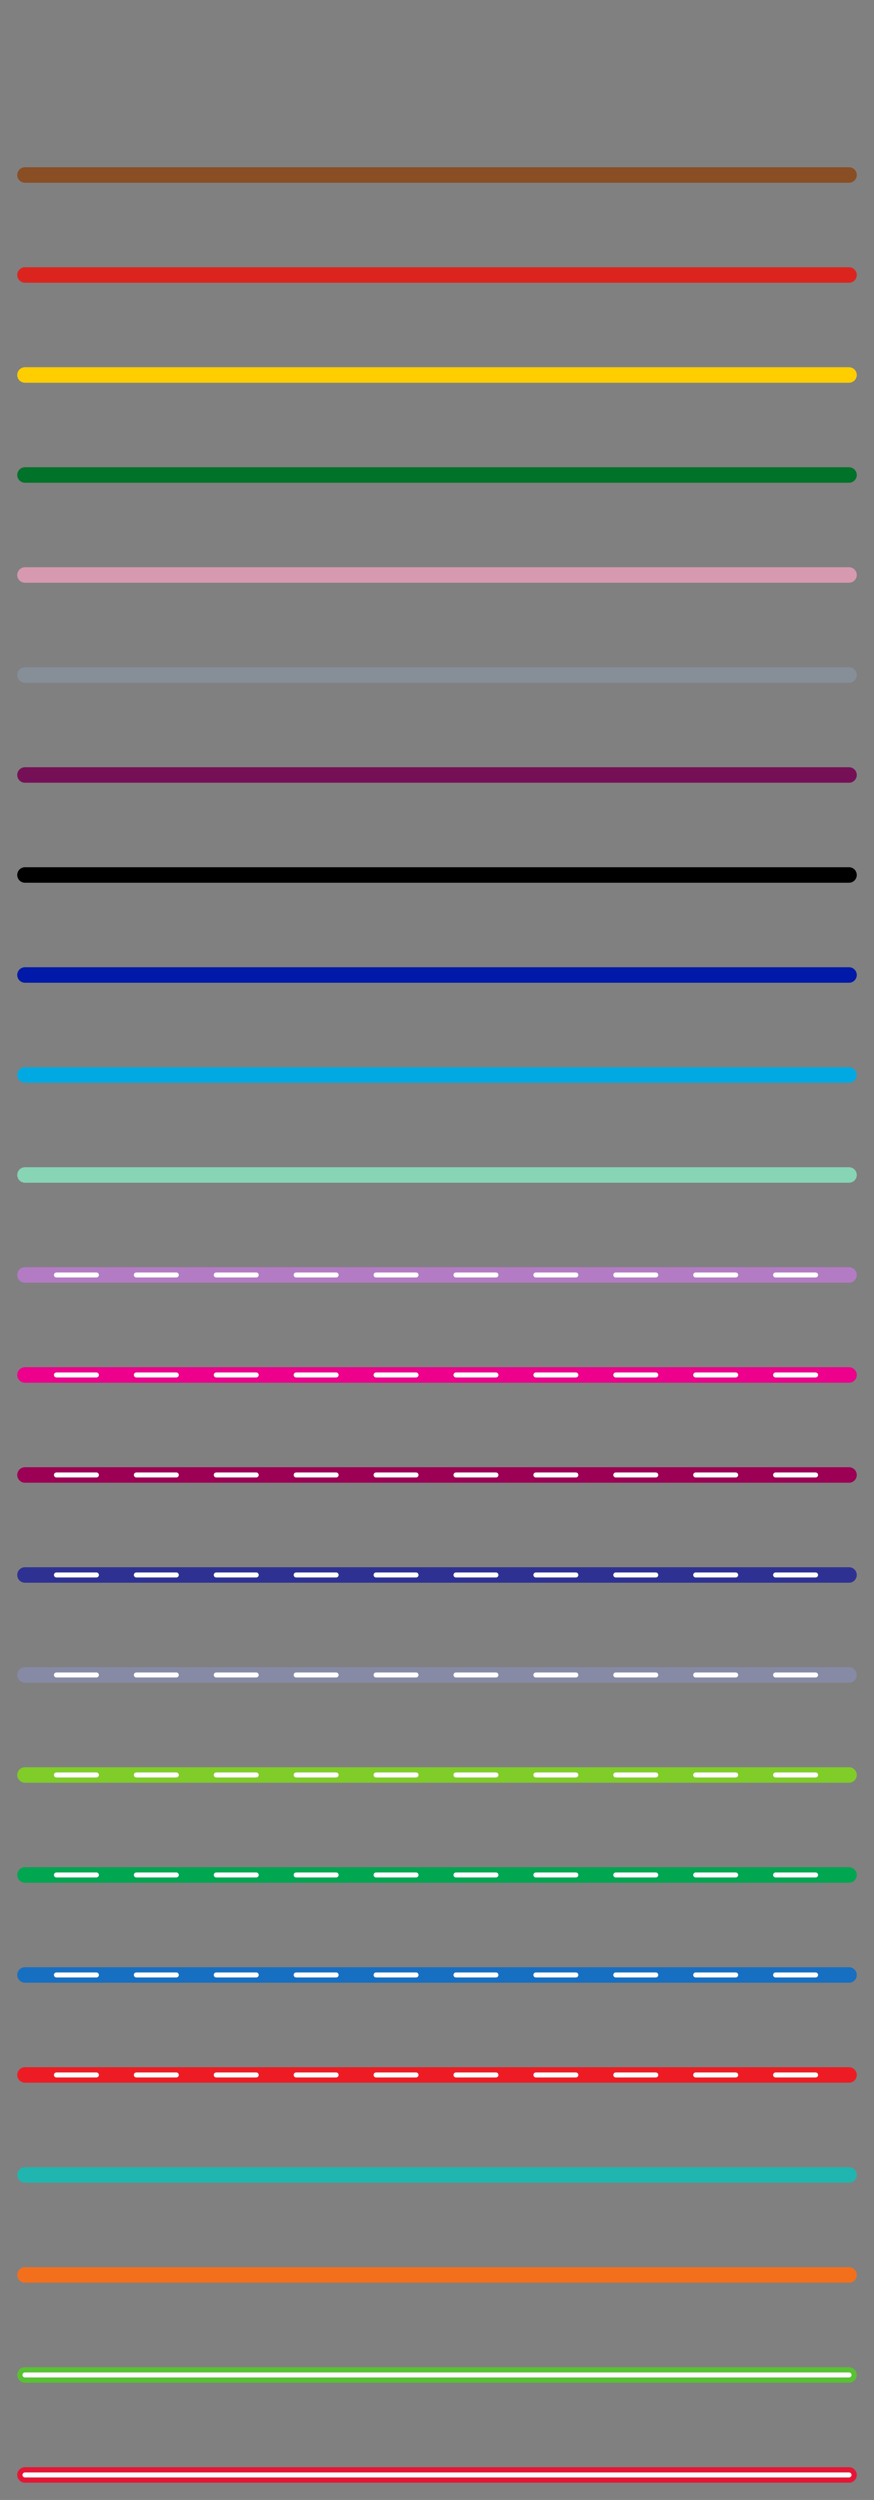 <?xml version="1.0" encoding="UTF-8" standalone="no"?>
<!-- Created with Inkscape (http://www.inkscape.org/) -->

<svg
   xmlns:dc="http://purl.org/dc/elements/1.1/"
   xmlns:cc="http://creativecommons.org/ns#"
   xmlns:rdf="http://www.w3.org/1999/02/22-rdf-syntax-ns#"
   xmlns:svg="http://www.w3.org/2000/svg"
   xmlns="http://www.w3.org/2000/svg"
   xmlns:sodipodi="http://sodipodi.sourceforge.net/DTD/sodipodi-0.dtd"
   xmlns:inkscape="http://www.inkscape.org/namespaces/inkscape"
   width="175"
   height="500"
   id="svg11026"
   version="1.1"
   inkscape:version="0.48.4 r9939"
   sodipodi:docname="line sprites.svg"
   inkscape:export-filename="C:\Users\Peter\Documents\GitHub\TfL-status\style\linesprites.png"
   inkscape:export-xdpi="180"
   inkscape:export-ydpi="180">
  <rect width="100%" height="100%" fill="#808080" stroke="none"/>
  <defs
     id="defs11028" />
  <sodipodi:namedview
     id="base"
     pagecolor="#ffffff"
     bordercolor="#666666"
     borderopacity="1.0"
     inkscape:pageopacity="0.0"
     inkscape:pageshadow="2"
     inkscape:zoom="1.979899"
     inkscape:cx="-41.643235"
     inkscape:cy="332.34151"
     inkscape:document-units="px"
     inkscape:current-layer="svg11026"
     showgrid="true"
     inkscape:object-nodes="true"
     inkscape:window-width="1920"
     inkscape:window-height="1005"
     inkscape:window-x="-9"
     inkscape:window-y="-9"
     inkscape:window-maximized="1">
    <inkscape:grid
       type="xygrid"
       id="grid11211"
       empspacing="5"
       visible="true"
       enabled="true"
       snapvisiblegridlinesonly="true" />
  </sodipodi:namedview>
  <path
     sodipodi:nodetypes="cc"
     inkscape:connector-curvature="0"
     id="path7926-5-7"
     d="M 5,35 170,35"
     style="color:#000000;fill:none;stroke:#894e24;stroke-width:3.1;stroke-linecap:round;stroke-linejoin:miter;stroke-miterlimit:4;stroke-opacity:1;stroke-dasharray:none;stroke-dashoffset:0;marker:none;visibility:visible;display:inline;overflow:visible;enable-background:accumulate"
     inkscape:export-filename="C:\Users\Peter\Documents\GitHub\TfL-status\style\bakerloo.png"
     inkscape:export-xdpi="180"
     inkscape:export-ydpi="180" />
  <path
     sodipodi:nodetypes="cc"
     inkscape:connector-curvature="0"
     id="path7928-7-9"
     d="M 5,55 170,55"
     style="color:#000000;fill:none;stroke:#dc241f;stroke-width:3.1;stroke-linecap:round;stroke-linejoin:miter;stroke-miterlimit:4;stroke-opacity:1;stroke-dasharray:none;stroke-dashoffset:0;marker:none;visibility:visible;display:inline;overflow:visible;enable-background:accumulate"
     inkscape:export-filename="C:\Users\Peter\Documents\GitHub\TfL-status\style\central.png"
     inkscape:export-xdpi="180"
     inkscape:export-ydpi="180" />
  <path
     sodipodi:nodetypes="cc"
     inkscape:connector-curvature="0"
     id="path7938-5-3"
     d="M 5,75 170,75"
     style="color:#000000;fill:none;stroke:#ffce00;stroke-width:3.1;stroke-linecap:round;stroke-miterlimit:4;stroke-opacity:1;stroke-dasharray:none;marker:none;visibility:visible;display:inline;overflow:visible;enable-background:accumulate"
     inkscape:export-filename="C:\Users\Peter\Documents\GitHub\TfL-status\style\circle.png"
     inkscape:export-xdpi="180"
     inkscape:export-ydpi="180" />
  <g
     id="g3093"
     transform="translate(0,195)">
    <path
       style="color:#000000;fill:none;stroke:#b37bc4;stroke-width:3.1;stroke-linecap:round;stroke-linejoin:miter;stroke-miterlimit:4;stroke-opacity:1;stroke-dasharray:none;stroke-dashoffset:0;marker:none;visibility:visible;display:inline;overflow:visible;enable-background:accumulate"
       d="M 5,60 170,60"
       id="path7964-7-0"
       inkscape:connector-curvature="0"
       sodipodi:nodetypes="cc" />
    <path
       style="color:#000000;fill:none;stroke:#ffffff;stroke-width:1;stroke-linecap:round;stroke-linejoin:miter;stroke-miterlimit:4;stroke-opacity:1;stroke-dasharray:8, 8;stroke-dashoffset:9.7;marker:none;visibility:visible;display:inline;overflow:visible;enable-background:accumulate"
       d="M 5,60 170,60"
       id="path7966-1-2"
       inkscape:connector-curvature="0"
       sodipodi:nodetypes="cc" />
  </g>
  <path
     inkscape:connector-curvature="0"
     id="path7190-2-8"
     d="M 5,95 170,95"
     style="color:#000000;fill:none;stroke:#007229;stroke-width:3.1;stroke-linecap:round;stroke-linejoin:miter;stroke-miterlimit:4;stroke-opacity:1;stroke-dasharray:none;stroke-dashoffset:38.8;marker:none;visibility:visible;display:inline;overflow:visible;enable-background:accumulate"
     sodipodi:nodetypes="cc"
     inkscape:export-filename="C:\Users\Peter\Documents\GitHub\TfL-status\style\district.png"
     inkscape:export-xdpi="180"
     inkscape:export-ydpi="180" />
  <path
     inkscape:connector-curvature="0"
     id="path7984-0-8"
     d="M 5,115 170,115"
     style="color:#000000;fill:none;stroke:#d799af;stroke-width:3.1;stroke-linecap:round;stroke-linejoin:miter;stroke-miterlimit:4;stroke-opacity:1;stroke-dasharray:none;stroke-dashoffset:38.8;marker:none;visibility:visible;display:inline;overflow:visible;enable-background:accumulate"
     sodipodi:nodetypes="cc"
     inkscape:export-filename="C:\Users\Peter\Documents\GitHub\TfL-status\style\hammersmith.png"
     inkscape:export-xdpi="180"
     inkscape:export-ydpi="180" />
  <path
     inkscape:connector-curvature="0"
     id="path7986-16-2"
     d="M 5,135 170,135"
     style="color:#000000;fill:none;stroke:#868f98;stroke-width:3.1;stroke-linecap:round;stroke-linejoin:miter;stroke-miterlimit:4;stroke-opacity:1;stroke-dasharray:none;stroke-dashoffset:38.8;marker:none;visibility:visible;display:inline;overflow:visible;enable-background:accumulate"
     sodipodi:nodetypes="cc"
     inkscape:export-filename="C:\Users\Peter\Documents\GitHub\TfL-status\style\jubilee.png"
     inkscape:export-xdpi="180"
     inkscape:export-ydpi="180" />
  <path
     inkscape:connector-curvature="0"
     id="path7986-1-4-9"
     d="M 5,155 170,155"
     style="color:#000000;fill:none;stroke:#751056;stroke-width:3.1;stroke-linecap:round;stroke-linejoin:miter;stroke-miterlimit:4;stroke-opacity:1;stroke-dasharray:none;stroke-dashoffset:38.8;marker:none;visibility:visible;display:inline;overflow:visible;enable-background:accumulate"
     sodipodi:nodetypes="cc" />
  <path
     inkscape:connector-curvature="0"
     id="path7986-7-0-1"
     d="M 5,175 170,175"
     style="color:#000000;fill:none;stroke:#000000;stroke-width:3.1;stroke-linecap:round;stroke-linejoin:miter;stroke-miterlimit:4;stroke-opacity:1;stroke-dasharray:none;stroke-dashoffset:38.8;marker:none;visibility:visible;display:inline;overflow:visible;enable-background:accumulate"
     sodipodi:nodetypes="cc" />
  <path
     inkscape:connector-curvature="0"
     id="path7986-4-6-3"
     d="M 5,195 170,195"
     style="color:#000000;fill:none;stroke:#0019a8;stroke-width:3.1;stroke-linecap:round;stroke-linejoin:miter;stroke-miterlimit:4;stroke-opacity:1;stroke-dasharray:none;stroke-dashoffset:38.8;marker:none;visibility:visible;display:inline;overflow:visible;enable-background:accumulate"
     sodipodi:nodetypes="cc" />
  <path
     inkscape:connector-curvature="0"
     id="path7986-0-1-5"
     d="M 5,215 170,215"
     style="color:#000000;fill:none;stroke:#00a9e2;stroke-width:3.1;stroke-linecap:round;stroke-linejoin:miter;stroke-miterlimit:4;stroke-opacity:1;stroke-dasharray:none;stroke-dashoffset:38.8;marker:none;visibility:visible;display:inline;overflow:visible;enable-background:accumulate"
     sodipodi:nodetypes="cc" />
  <path
     inkscape:connector-curvature="0"
     id="path7986-9-8-9"
     d="M 5,235 170,235"
     style="color:#000000;fill:none;stroke:#87d5b4;stroke-width:3.1;stroke-linecap:round;stroke-linejoin:miter;stroke-miterlimit:4;stroke-opacity:1;stroke-dasharray:none;stroke-dashoffset:38.8;marker:none;visibility:visible;display:inline;overflow:visible;enable-background:accumulate"
     sodipodi:nodetypes="cc" />
  <g
     id="g3089"
     transform="translate(0,210)">
    <path
       sodipodi:nodetypes="cc"
       style="color:#000000;fill:none;stroke:#ec008c;stroke-width:3.1;stroke-linecap:round;stroke-linejoin:miter;stroke-miterlimit:4;stroke-opacity:1;stroke-dasharray:none;stroke-dashoffset:38.8;marker:none;visibility:visible;display:inline;overflow:visible;enable-background:accumulate"
       d="M 5,65 170,65"
       id="path7986-48-9-8"
       inkscape:connector-curvature="0" />
    <path
       sodipodi:nodetypes="cc"
       style="color:#000000;fill:none;stroke:#ffffff;stroke-width:1;stroke-linecap:round;stroke-linejoin:miter;stroke-miterlimit:4;stroke-opacity:1;stroke-dasharray:8, 8;stroke-dashoffset:9.7;marker:none;visibility:visible;display:inline;overflow:visible;enable-background:accumulate"
       d="M 5,65 170,65"
       id="path7966-8-8-4"
       inkscape:connector-curvature="0" />
  </g>
  <g
     id="g3085"
     transform="translate(0,225)">
    <path
       sodipodi:nodetypes="cc"
       style="color:#000000;fill:none;stroke:#9c0054;stroke-width:3.1;stroke-linecap:round;stroke-linejoin:miter;stroke-miterlimit:4;stroke-opacity:1;stroke-dasharray:none;stroke-dashoffset:38.8;marker:none;visibility:visible;display:inline;overflow:visible;enable-background:accumulate"
       d="M 5,70 170,70"
       id="path7986-48-2-4-0"
       inkscape:connector-curvature="0" />
    <path
       sodipodi:nodetypes="cc"
       style="color:#000000;fill:none;stroke:#ffffff;stroke-width:1;stroke-linecap:round;stroke-linejoin:miter;stroke-miterlimit:4;stroke-opacity:1;stroke-dasharray:8, 8;stroke-dashoffset:9.7;marker:none;visibility:visible;display:inline;overflow:visible;enable-background:accumulate"
       d="M 5,70 170,70"
       id="path7966-8-4-1-7"
       inkscape:connector-curvature="0" />
  </g>
  <g
     id="g3081"
     transform="translate(0,240)">
    <path
       sodipodi:nodetypes="cc"
       style="color:#000000;fill:none;stroke:#2e3192;stroke-width:3.1;stroke-linecap:round;stroke-linejoin:miter;stroke-miterlimit:4;stroke-opacity:1;stroke-dasharray:none;stroke-dashoffset:38.8;marker:none;visibility:visible;display:inline;overflow:visible;enable-background:accumulate"
       d="M 5,75 170,75"
       id="path7986-48-5-4-6"
       inkscape:connector-curvature="0" />
    <path
       sodipodi:nodetypes="cc"
       style="color:#000000;fill:none;stroke:#ffffff;stroke-width:1;stroke-linecap:round;stroke-linejoin:miter;stroke-miterlimit:4;stroke-opacity:1;stroke-dasharray:8, 8;stroke-dashoffset:9.7;marker:none;visibility:visible;display:inline;overflow:visible;enable-background:accumulate"
       d="M 5,75 170,75"
       id="path7966-8-5-3-3"
       inkscape:connector-curvature="0" />
  </g>
  <g
     id="g3077"
     transform="translate(0,255)">
    <path
       sodipodi:nodetypes="cc"
       style="color:#000000;fill:none;stroke:#868aa5;stroke-width:3.1;stroke-linecap:round;stroke-linejoin:miter;stroke-miterlimit:4;stroke-opacity:1;stroke-dasharray:none;stroke-dashoffset:38.8;marker:none;visibility:visible;display:inline;overflow:visible;enable-background:accumulate"
       d="M 5,80 170,80"
       id="path7986-48-1-9-6"
       inkscape:connector-curvature="0" />
    <path
       sodipodi:nodetypes="cc"
       style="color:#000000;fill:none;stroke:#ffffff;stroke-width:1;stroke-linecap:round;stroke-linejoin:miter;stroke-miterlimit:4;stroke-opacity:1;stroke-dasharray:8, 8;stroke-dashoffset:9.7;marker:none;visibility:visible;display:inline;overflow:visible;enable-background:accumulate"
       d="M 5,80 170,80"
       id="path7966-8-7-8-1"
       inkscape:connector-curvature="0" />
  </g>
  <g
     id="g3073"
     transform="translate(0,270)">
    <path
       sodipodi:nodetypes="cc"
       style="color:#000000;fill:none;stroke:#80cc28;stroke-width:3.1;stroke-linecap:round;stroke-linejoin:miter;stroke-miterlimit:4;stroke-opacity:1;stroke-dasharray:none;stroke-dashoffset:38.8;marker:none;visibility:visible;display:inline;overflow:visible;enable-background:accumulate"
       d="M 5,85 170,85"
       id="path7986-48-11-8-5"
       inkscape:connector-curvature="0" />
    <path
       sodipodi:nodetypes="cc"
       style="color:#000000;fill:none;stroke:#ffffff;stroke-width:1;stroke-linecap:round;stroke-linejoin:miter;stroke-miterlimit:4;stroke-opacity:1;stroke-dasharray:8, 8;stroke-dashoffset:9.7;marker:none;visibility:visible;display:inline;overflow:visible;enable-background:accumulate"
       d="M 5,85 170,85"
       id="path7966-8-52-0-4"
       inkscape:connector-curvature="0" />
  </g>
  <g
     id="g3069"
     transform="translate(0,285)">
    <path
       sodipodi:nodetypes="cc"
       style="color:#000000;fill:none;stroke:#00a650;stroke-width:3.1;stroke-linecap:round;stroke-linejoin:miter;stroke-miterlimit:4;stroke-opacity:1;stroke-dasharray:none;stroke-dashoffset:38.8;marker:none;visibility:visible;display:inline;overflow:visible;enable-background:accumulate"
       d="M 5,90 170,90"
       id="path7986-48-7-8-2"
       inkscape:connector-curvature="0" />
    <path
       sodipodi:nodetypes="cc"
       style="color:#000000;fill:none;stroke:#ffffff;stroke-width:1;stroke-linecap:round;stroke-linejoin:miter;stroke-miterlimit:4;stroke-opacity:1;stroke-dasharray:8, 8;stroke-dashoffset:9.7;marker:none;visibility:visible;display:inline;overflow:visible;enable-background:accumulate"
       d="M 5,90 170,90"
       id="path7966-8-6-7-0"
       inkscape:connector-curvature="0" />
  </g>
  <g
     id="g3065"
     transform="translate(0,300)">
    <path
       sodipodi:nodetypes="cc"
       style="color:#000000;fill:none;stroke:#176fc1;stroke-width:3.1;stroke-linecap:round;stroke-linejoin:miter;stroke-miterlimit:4;stroke-opacity:1;stroke-dasharray:none;stroke-dashoffset:38.8;marker:none;visibility:visible;display:inline;overflow:visible;enable-background:accumulate"
       d="M 5,95 170,95"
       id="path7986-48-14-7-9"
       inkscape:connector-curvature="0" />
    <path
       sodipodi:nodetypes="cc"
       style="color:#000000;fill:none;stroke:#ffffff;stroke-width:1;stroke-linecap:round;stroke-linejoin:miter;stroke-miterlimit:4;stroke-opacity:1;stroke-dasharray:8, 8;stroke-dashoffset:9.7;marker:none;visibility:visible;display:inline;overflow:visible;enable-background:accumulate"
       d="M 5,95 170,95"
       id="path7966-8-2-8-7"
       inkscape:connector-curvature="0" />
  </g>
  <g
     id="g3061"
     transform="translate(0,315)">
    <path
       sodipodi:nodetypes="cc"
       style="color:#000000;fill:none;stroke:#ed1c24;stroke-width:3.1;stroke-linecap:round;stroke-linejoin:miter;stroke-miterlimit:4;stroke-opacity:1;stroke-dasharray:none;stroke-dashoffset:38.8;marker:none;visibility:visible;display:inline;overflow:visible;enable-background:accumulate"
       d="M 5,100 170,100"
       id="path7986-48-3-3-3"
       inkscape:connector-curvature="0" />
    <path
       sodipodi:nodetypes="cc"
       style="color:#000000;fill:none;stroke:#ffffff;stroke-width:1;stroke-linecap:round;stroke-linejoin:miter;stroke-miterlimit:4;stroke-opacity:1;stroke-dasharray:8, 8;stroke-dashoffset:9.7;marker:none;visibility:visible;display:inline;overflow:visible;enable-background:accumulate"
       d="M 5,100 170,100"
       id="path7966-8-22-8-7"
       inkscape:connector-curvature="0" />
  </g>
  <path
     inkscape:connector-curvature="0"
     id="path7986-48-3-1-3-2"
     d="M 5,435 170,435"
     style="color:#000000;fill:none;stroke:#21b5b0;stroke-width:3.1;stroke-linecap:round;stroke-linejoin:miter;stroke-miterlimit:4;stroke-opacity:1;stroke-dasharray:none;stroke-dashoffset:38.8;marker:none;visibility:visible;display:inline;overflow:visible;enable-background:accumulate"
     sodipodi:nodetypes="cc" />
  <path
     inkscape:connector-curvature="0"
     id="path7986-48-3-1-8-1-6"
     d="M 5,455 170,455"
     style="color:#000000;fill:none;stroke:#f46f1b;stroke-width:3.1;stroke-linecap:round;stroke-linejoin:miter;stroke-miterlimit:4;stroke-opacity:1;stroke-dasharray:none;stroke-dashoffset:38.8;marker:none;visibility:visible;display:inline;overflow:visible;enable-background:accumulate"
     sodipodi:nodetypes="cc" />
  <g
     id="g3057"
     transform="translate(0,360)">
    <path
       sodipodi:nodetypes="cc"
       style="color:#000000;fill:none;stroke:#59c134;stroke-width:3.1;stroke-linecap:round;stroke-linejoin:miter;stroke-miterlimit:4;stroke-opacity:1;stroke-dasharray:none;stroke-dashoffset:38.8;marker:none;visibility:visible;display:inline;overflow:visible;enable-background:accumulate"
       d="M 5,115 170,115"
       id="path7986-48-3-1-7-7-0"
       inkscape:connector-curvature="0" />
    <path
       style="color:#000000;fill:none;stroke:#ffffff;stroke-width:1;stroke-linecap:round;stroke-linejoin:miter;stroke-miterlimit:4;stroke-opacity:1;stroke-dasharray:none;stroke-dashoffset:9.7;marker:none;visibility:visible;display:inline;overflow:visible;enable-background:accumulate"
       d="M 5,115 170,115"
       id="path7966-8-22-6-6-3-1"
       inkscape:connector-curvature="0"
       sodipodi:nodetypes="cc" />
  </g>
  <g
     id="g3053"
     transform="translate(0,375)">
    <path
       sodipodi:nodetypes="cc"
       style="color:#000000;fill:none;stroke:#e51635;stroke-width:3.1;stroke-linecap:round;stroke-linejoin:miter;stroke-miterlimit:4;stroke-opacity:1;stroke-dasharray:none;stroke-dashoffset:38.8;marker:none;visibility:visible;display:inline;overflow:visible;enable-background:accumulate"
       d="M 5,120 170,120"
       id="path7986-48-3-1-1-4-6"
       inkscape:connector-curvature="0" />
    <path
       style="color:#000000;fill:none;stroke:#ffffff;stroke-width:1;stroke-linecap:round;stroke-linejoin:miter;stroke-miterlimit:4;stroke-opacity:1;stroke-dasharray:none;stroke-dashoffset:9.7;marker:none;visibility:visible;display:inline;overflow:visible;enable-background:accumulate"
       d="M 5,120 170,120"
       id="path7966-8-22-6-8-9-5"
       inkscape:connector-curvature="0"
       sodipodi:nodetypes="cc" />
  </g>
</svg>
